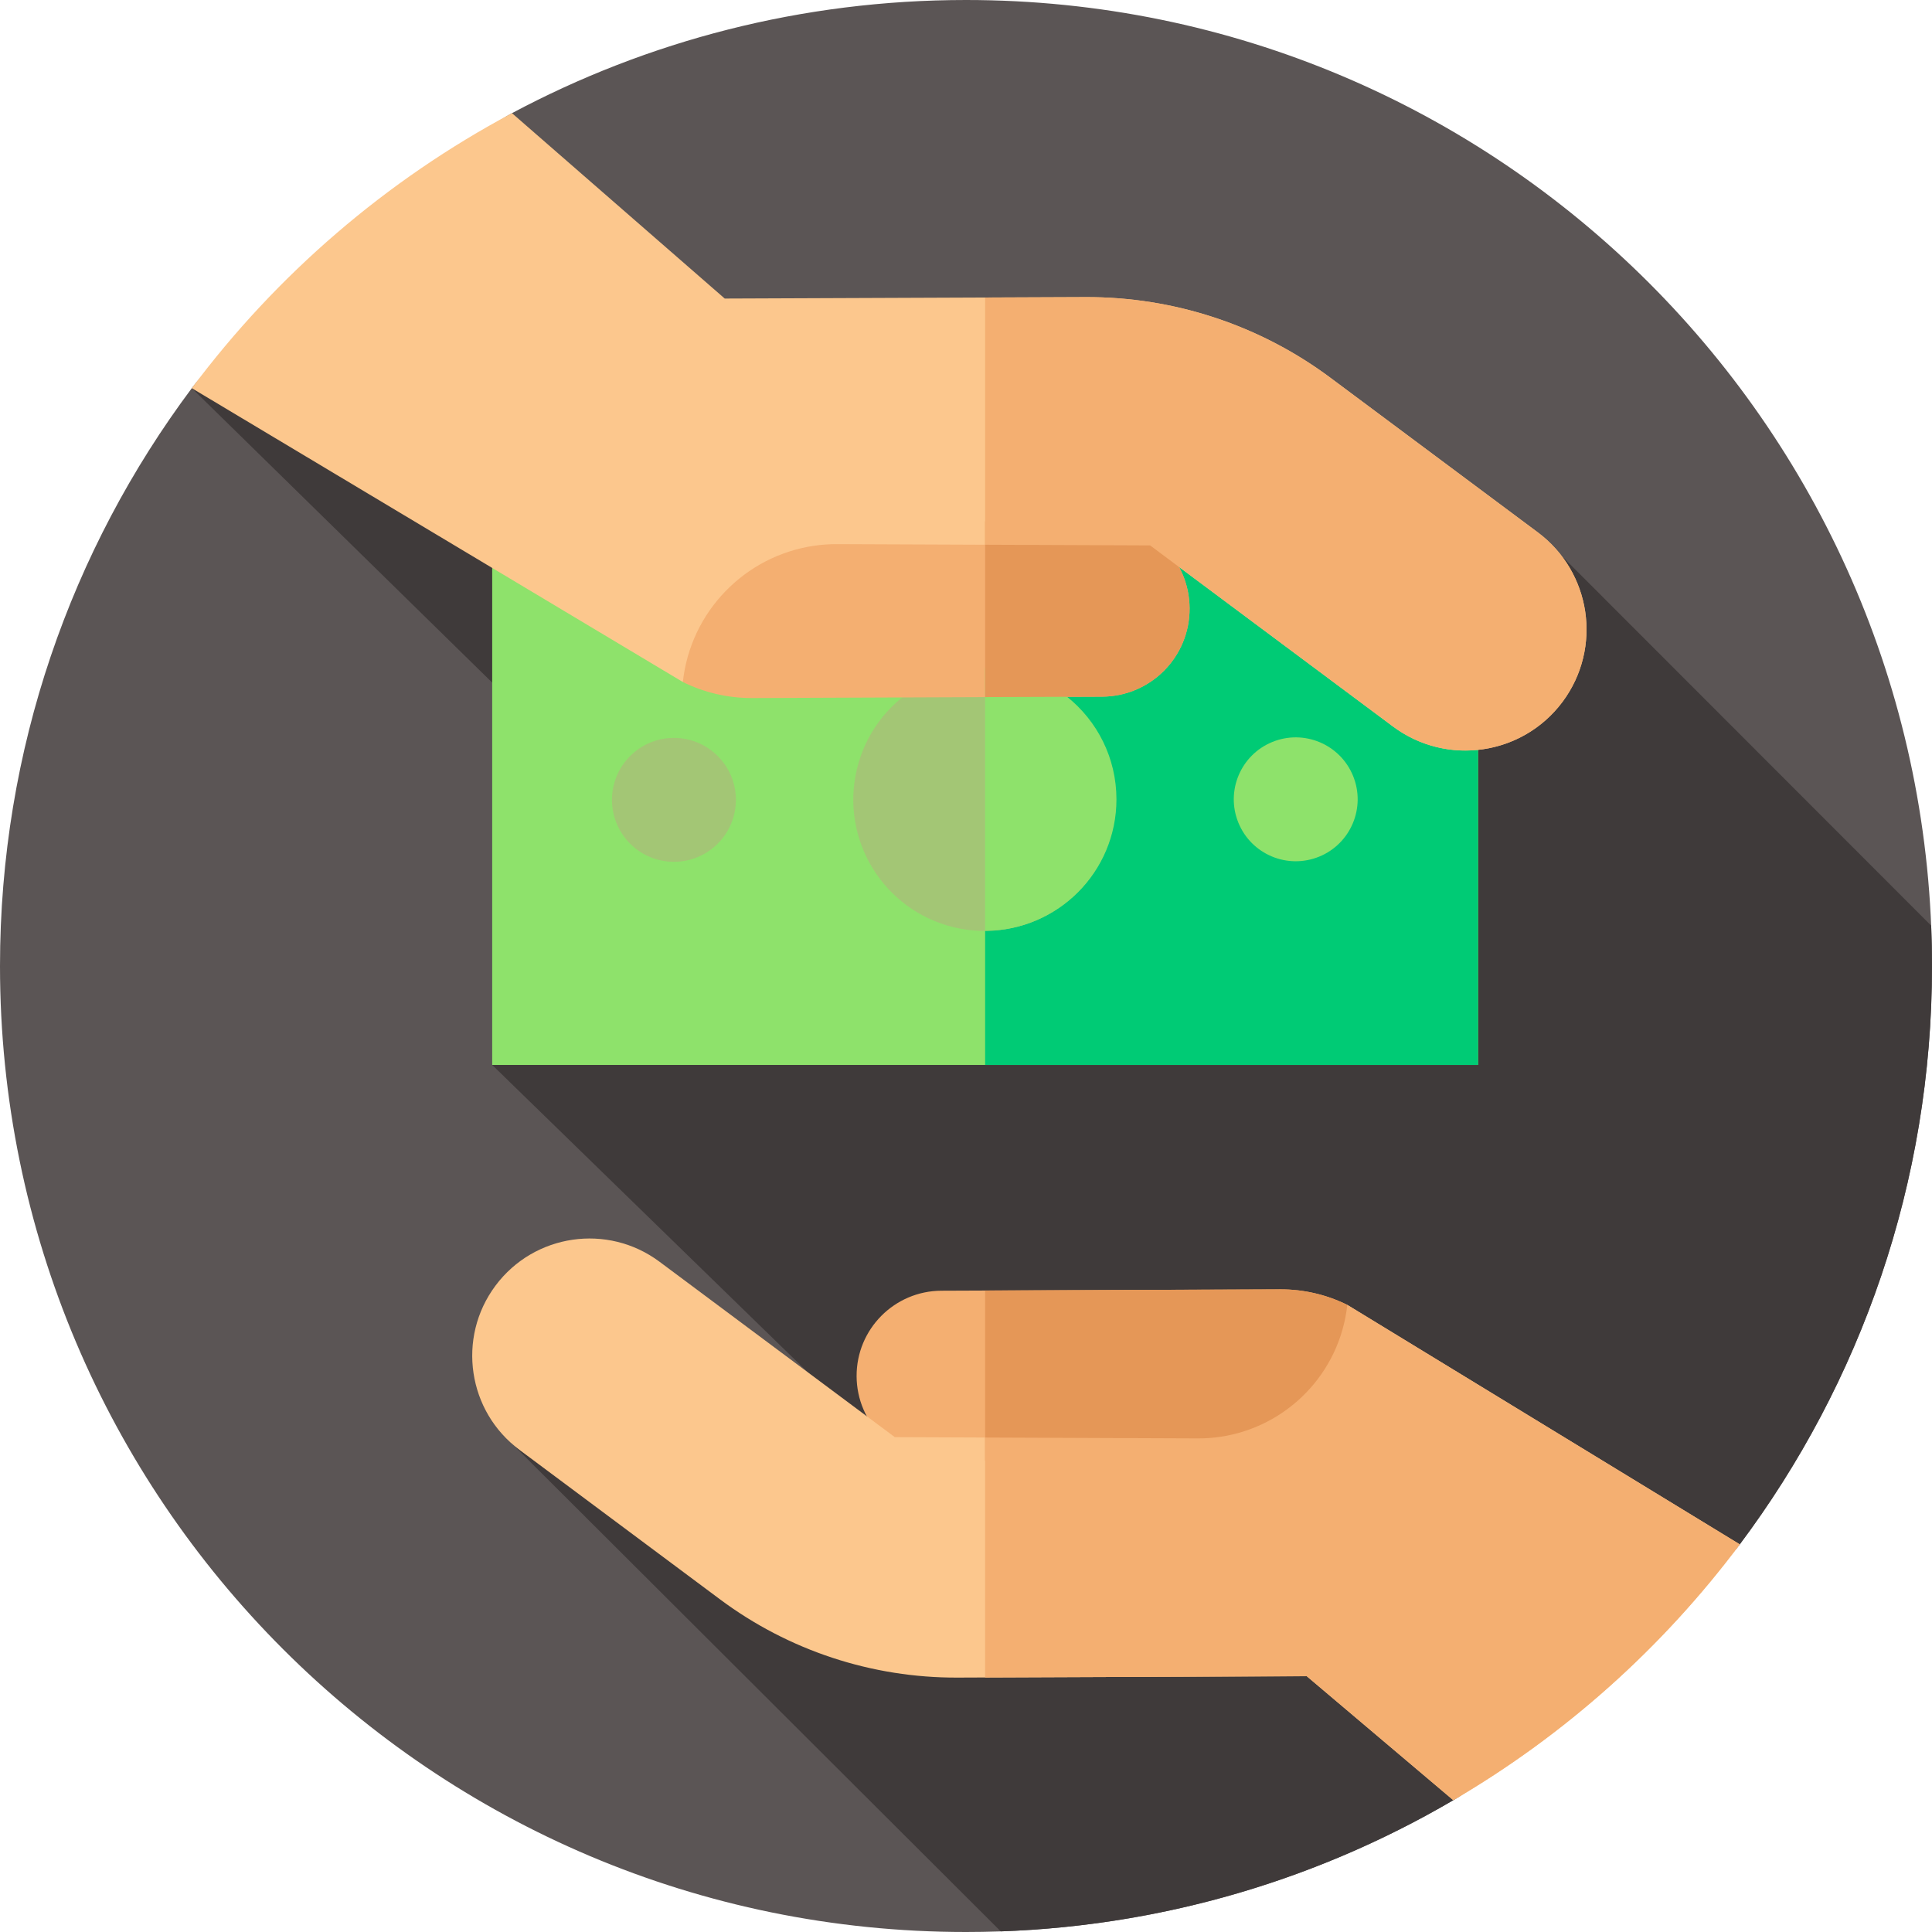 <svg id="Layer_1" enable-background="new 0 0 512 512" height="512" viewBox="0 0 512 512" width="512" xmlns="http://www.w3.org/2000/svg"><g><g><g><g><g><g><g><g id="XMLID_520_"><g id="XMLID_521_"><g id="XMLID_522_"><g id="XMLID_1335_"><g id="XMLID_1380_"><g id="XMLID_1381_"><g id="XMLID_1382_"><g id="XMLID_1383_"><g id="XMLID_1384_"><g id="XMLID_1385_"><g id="XMLID_1386_"><g id="XMLID_1481_"><g id="XMLID_1482_"><g id="XMLID_1483_"><g><path d="m512 256c0 57.48-18.95 110.54-50.94 153.27-9.428 12.597-29.066 18.16-40.615 28.812-13.525 12.474-19.328 29.646-35.305 38.988-37.91 22.21-82.04 34.93-129.14 34.93-141.38 0-256-114.62-256-256 0-57.42 18.91-110.42 50.83-153.13 11.852-15.855 31.378-19.104 46.519-31.817 13.603-11.422 22.534-32.639 38.331-41.063 35.87-19.14 76.83-29.99 120.32-29.99 141.38 0 256 114.62 256 256z" fill="#5b5555"/></g></g></g></g></g></g></g></g></g></g></g></g></g></g></g></g></g></g></g></g></g><path d="m130.438 282.221 83.671 81.47-81.453 15.87 132.556 132.275c43.64-1.544 84.5-14.011 119.928-34.767 15.977-9.342 21.779-26.515 35.305-38.988 11.549-10.651 31.187-16.214 40.615-28.812 31.99-42.729 50.94-95.789 50.94-153.269 0-3.583-.074-7.149-.22-10.696l-97.982-98.056-362.968-44.378 89.597 87.815z" fill="#3f3a3a"/><g><path d="m130.438 141.483h261.261v140.738h-261.261z" fill="#8ee26b"/><path d="m261.07 141.48h130.63v140.74h-130.63z" fill="#00cb75"/><ellipse cx="261.068" cy="211.852" fill="#a3c675" rx="34.802" ry="34.802" transform="matrix(.233 -.972 .972 .233 -5.828 416.312)"/><g><ellipse cx="178.61" cy="211.852" fill="#a3c675" rx="16.419" ry="16.419" transform="matrix(.736 -.677 .677 .736 -96.282 176.965)"/><ellipse cx="343.526" cy="211.852" fill="#8ee26b" rx="16.419" ry="16.419" transform="matrix(.925 -.379 .379 .925 -54.673 146.059)"/></g><g><g><path d="m361.655 386.732-4.608-40.925c-5.518-2.73-11.596-4.139-17.753-4.114l-89.812.358c-12.462.05-22.524 10.192-22.474 22.654.05 12.462 10.192 22.524 22.654 22.474z" fill="#f4af71"/><path d="m461.06 409.27c-20.47 27.35-46.3 50.48-75.92 67.8l-38.84-32.86-92.55.37c-22.69.09-44.79-7.19-62.97-20.76l-53.13-39.6c-6.85-5.11-10.99-12.49-12.16-20.32-1.19-7.91.66-16.27 5.82-23.19 10.27-13.75 29.73-16.59 43.48-6.33l62.35 46.48 80.29.33c2.06.01 4.08-.14 6.07-.44 17.56-2.63 31.56-16.8 33.55-34.94z" fill="#fcc78d"/></g><g><path d="m176.205 138.477 4.759 42.263c5.699 2.819 11.975 4.274 18.334 4.249l92.747-.37c12.869-.051 23.26-10.525 23.208-23.394-.051-12.869-10.525-23.26-23.394-23.208z" fill="#f4af71"/><path d="m414.08 186c-10.6 14.2-30.71 17.13-44.91 6.54l-64.38-48-82.91-.34c-2.13-.01-4.22.14-6.27.45-18.14 2.72-32.6 17.35-34.65 36.09l-130.13-77.87c22.5-30.1 51.47-55.08 84.85-72.88l56.38 49.13 95.58-.38c23.42-.1 46.25 7.42 65.02 21.44l54.87 40.9c7.07 5.27 11.34 12.89 12.56 20.97 1.22 8.17-.69 16.81-6.01 23.95z" fill="#fcc78d"/></g></g></g><path d="m295.87 211.85c0 19.22-15.58 34.8-34.8 34.8v-69.6c8.21 0 15.76 2.84 21.72 7.61 7.97 6.37 13.08 16.18 13.08 27.19z" fill="#8ee26b"/><g><g><path d="m361.65 386.73-100.58.4v-45.13l78.22-.31h.13c6.12 0 12.15 1.41 17.63 4.12z" fill="#e59757"/><path d="m461.06 409.27c-20.47 27.35-46.3 50.48-75.92 67.8l-38.84-32.86-85.23.34v-63.59l56.36.23c2.06.01 4.08-.14 6.07-.44 17.56-2.63 31.56-16.8 33.55-34.94z" fill="#f4af71"/></g><g><path d="m315.25 161.22c.05 12.87-10.34 23.35-23.21 23.4l-9.25.04-21.72.08v-46.6l30.79-.12h.11c4.48 0 8.66 1.27 12.21 3.46 3.48 2.15 6.35 5.18 8.29 8.79 1.76 3.26 2.76 6.99 2.78 10.95z" fill="#e59757"/><path d="m414.08 186c-5.57 7.47-13.78 11.82-22.38 12.72-7.74.82-15.8-1.16-22.53-6.18l-56.7-42.27-7.68-5.73-43.72-.18v-65.51l26.57-.11c23.42-.1 46.25 7.42 65.02 21.44l54.87 40.9c7.07 5.27 11.34 12.89 12.56 20.97 1.22 8.17-.69 16.81-6.01 23.95z" fill="#f4af71"/></g></g></g></svg>